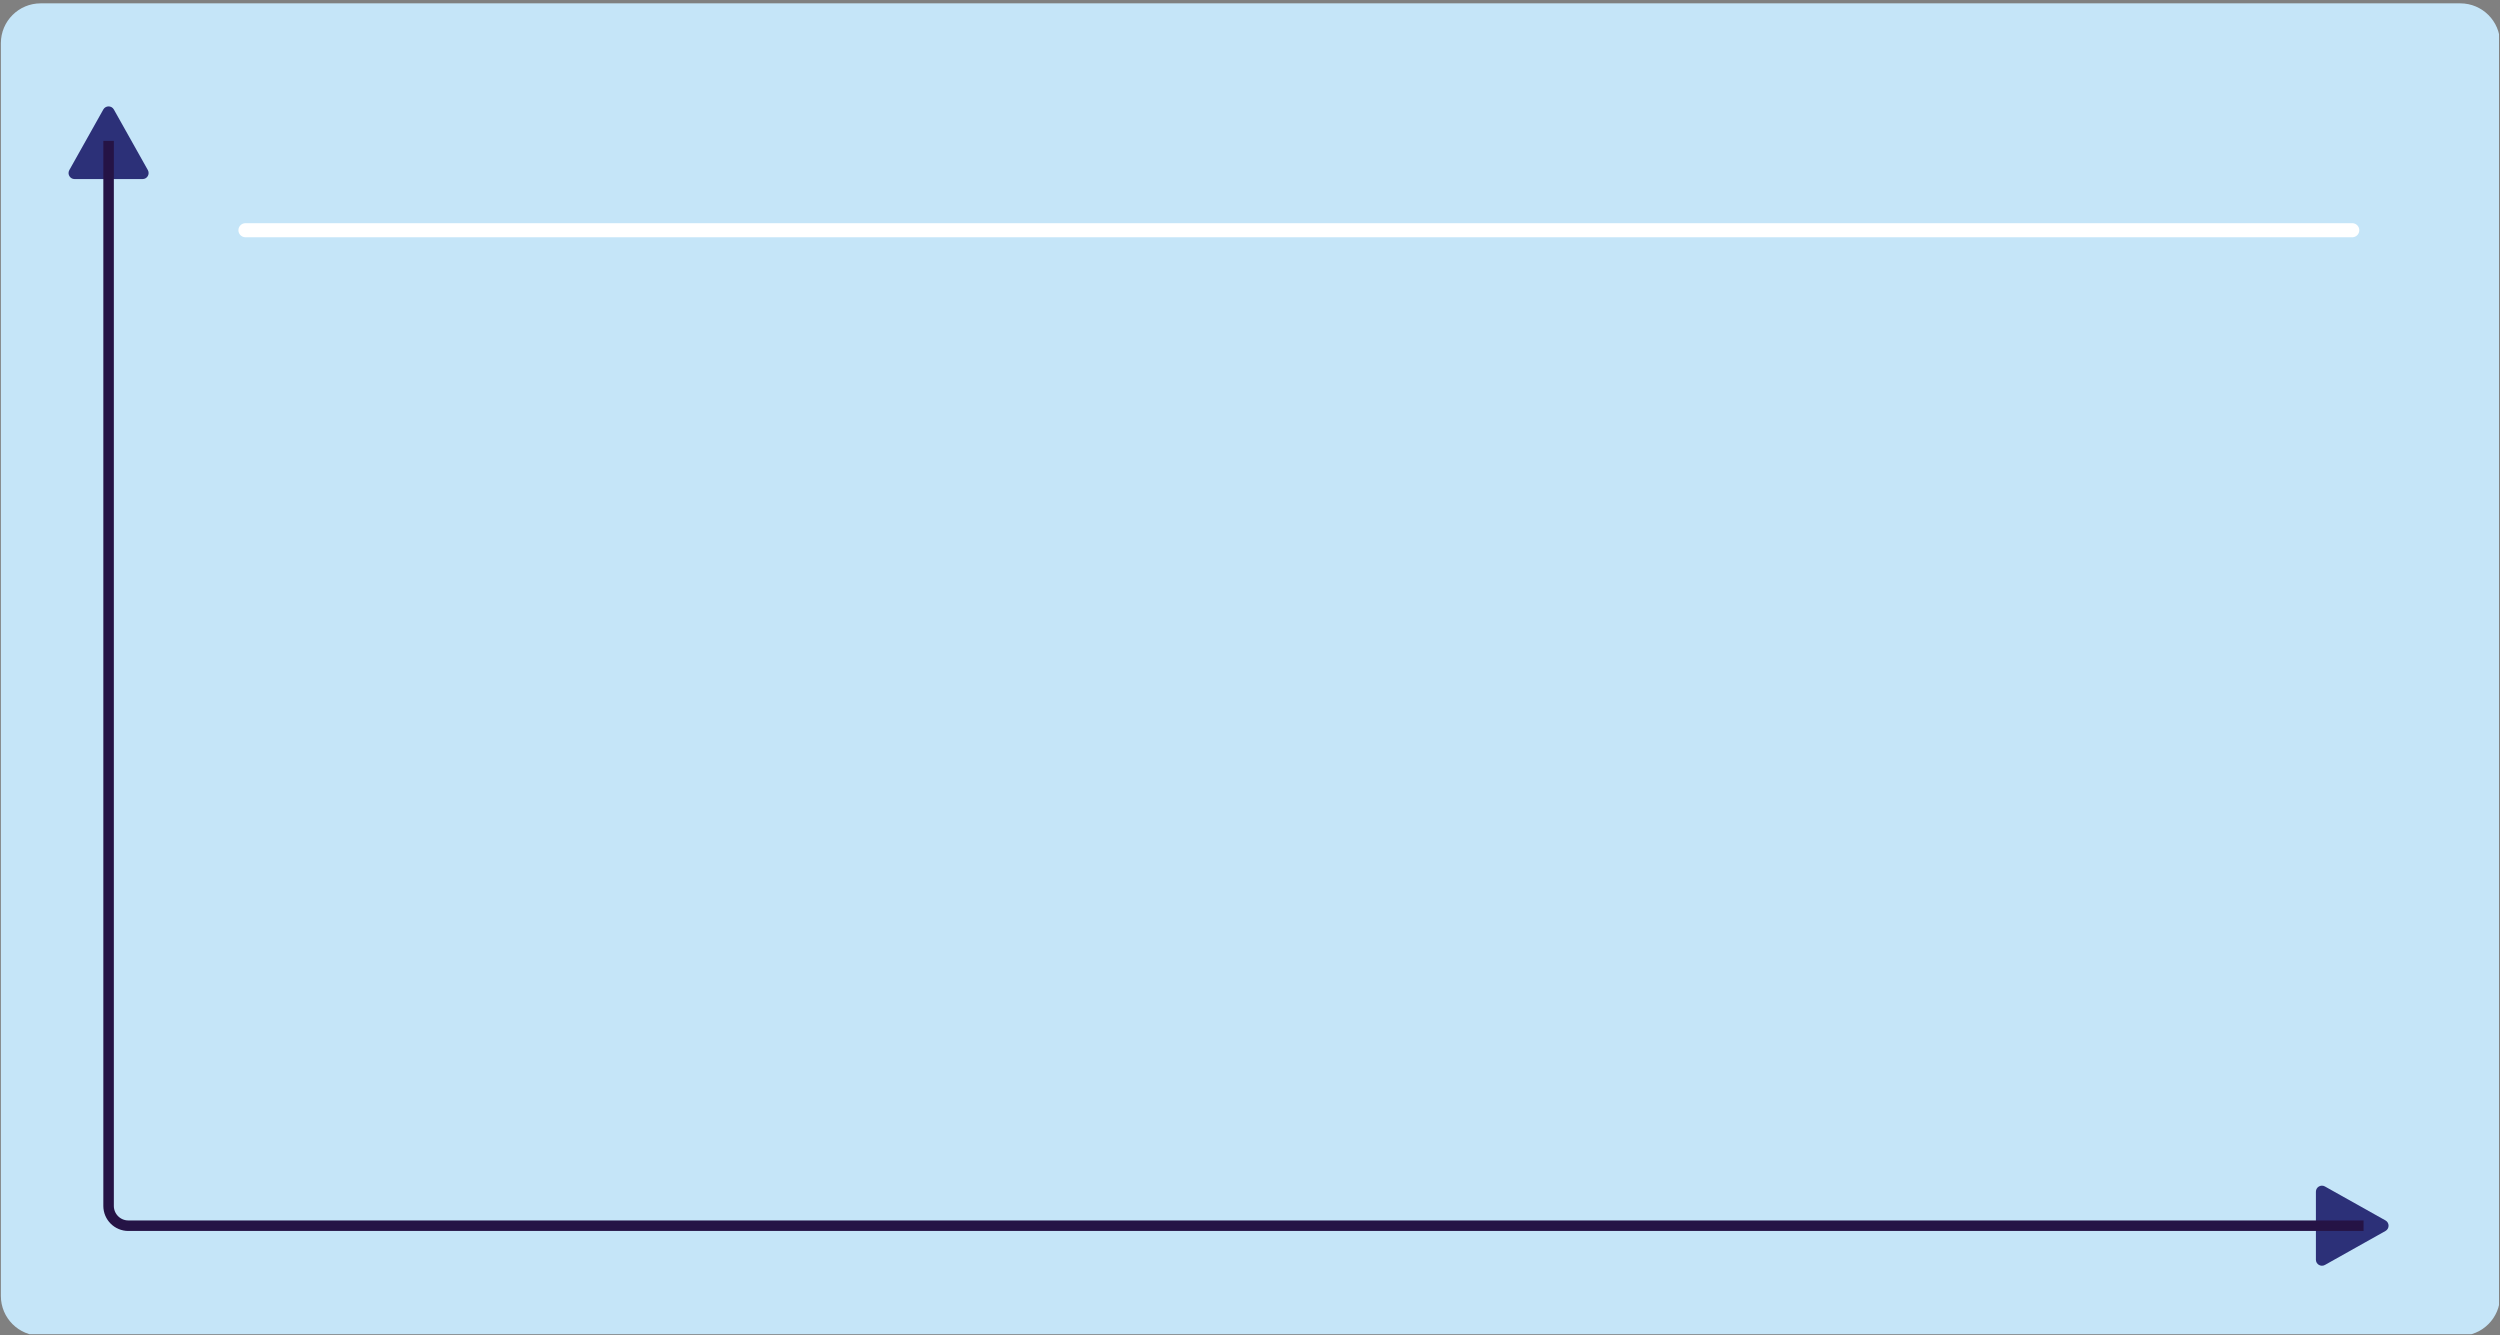 <?xml version="1.0" encoding="UTF-8" standalone="no"?>
<!DOCTYPE svg PUBLIC "-//W3C//DTD SVG 1.1//EN" "http://www.w3.org/Graphics/SVG/1.1/DTD/svg11.dtd">
<svg width="100%" height="100%" viewBox="0 0 644 344" version="1.1" xmlns="http://www.w3.org/2000/svg" xmlns:xlink="http://www.w3.org/1999/xlink" xml:space="preserve" xmlns:serif="http://www.serif.com/" style="fill-rule:evenodd;clip-rule:evenodd;stroke-miterlimit:10;">
    <rect x="0" y="0" width="644" height="344" fill="#808080" stroke="none"/>
    <g id="Artboard1" transform="matrix(1,0,0,1,-156.212,-1359.29)">
        <rect x="156.212" y="1359.29" width="643.746" height="343.682" style="fill:none;"/>
        <clipPath id="_clip1">
            <rect x="156.212" y="1359.29" width="643.746" height="343.682"/>
        </clipPath>
        <g clip-path="url(#_clip1)">
            <g id="Layer-1" serif:id="Layer 1" transform="matrix(4.167,0,0,4.167,0.212,0.286)">
                <g transform="matrix(-1,0,0,1,609.952,2.057)">
                    <rect x="-4.823" y="-19.225" width="628.102" height="886.787" style="fill:none;stroke:rgb(35,31,32);stroke-width:1px;"/>
                </g>
                <g transform="matrix(1,0,0,1,189.529,326.342)">
                    <path d="M0,82.37L-149.577,82.37C-150.936,82.37 -152.038,81.268 -152.038,79.909L-152.038,2.461C-152.038,1.101 -150.936,0 -149.577,0L0,0C1.359,0 2.461,1.101 2.461,2.461L2.461,79.909C2.461,81.268 1.359,82.37 0,82.37" style="fill:rgb(197,229,248);fill-rule:nonzero;"/>
                </g>
                <g transform="matrix(1,0,0,1,181.16,404.333)">
                    <path d="M0,-4.853L3.746,-2.752C4,-2.609 4,-2.243 3.746,-2.101L0,0.001C-0.249,0.14 -0.556,-0.04 -0.556,-0.325L-0.556,-4.527C-0.556,-4.813 -0.249,-4.993 0,-4.853" style="fill:rgb(44,48,120);fill-rule:nonzero;"/>
                </g>
                <g transform="matrix(1,0,0,1,41.723,333.205)">
                    <path d="M0,3.444L2.101,-0.302C2.244,-0.556 2.61,-0.556 2.752,-0.302L4.854,3.444C4.993,3.693 4.813,4 4.528,4L0.326,4C0.04,4 -0.14,3.693 0,3.444" style="fill:rgb(44,48,120);fill-rule:nonzero;"/>
                </g>
                <g transform="matrix(1,0,0,1,44.15,401.907)">
                    <path d="M0,-67.062L0,-1.222C0,-0.547 0.547,0 1.222,0L139.401,0" style="fill:none;fill-rule:nonzero;stroke:rgb(37,19,69);stroke-width:0.65px;"/>
                </g>
                <g transform="matrix(1,0,0,1,52.611,340.367)">
                    <path d="M0,0L130.24,0" style="fill:none;fill-rule:nonzero;stroke:white;stroke-width:0.87px;stroke-linecap:round;"/>
                </g>
            </g>
        </g>
    </g>
</svg>
